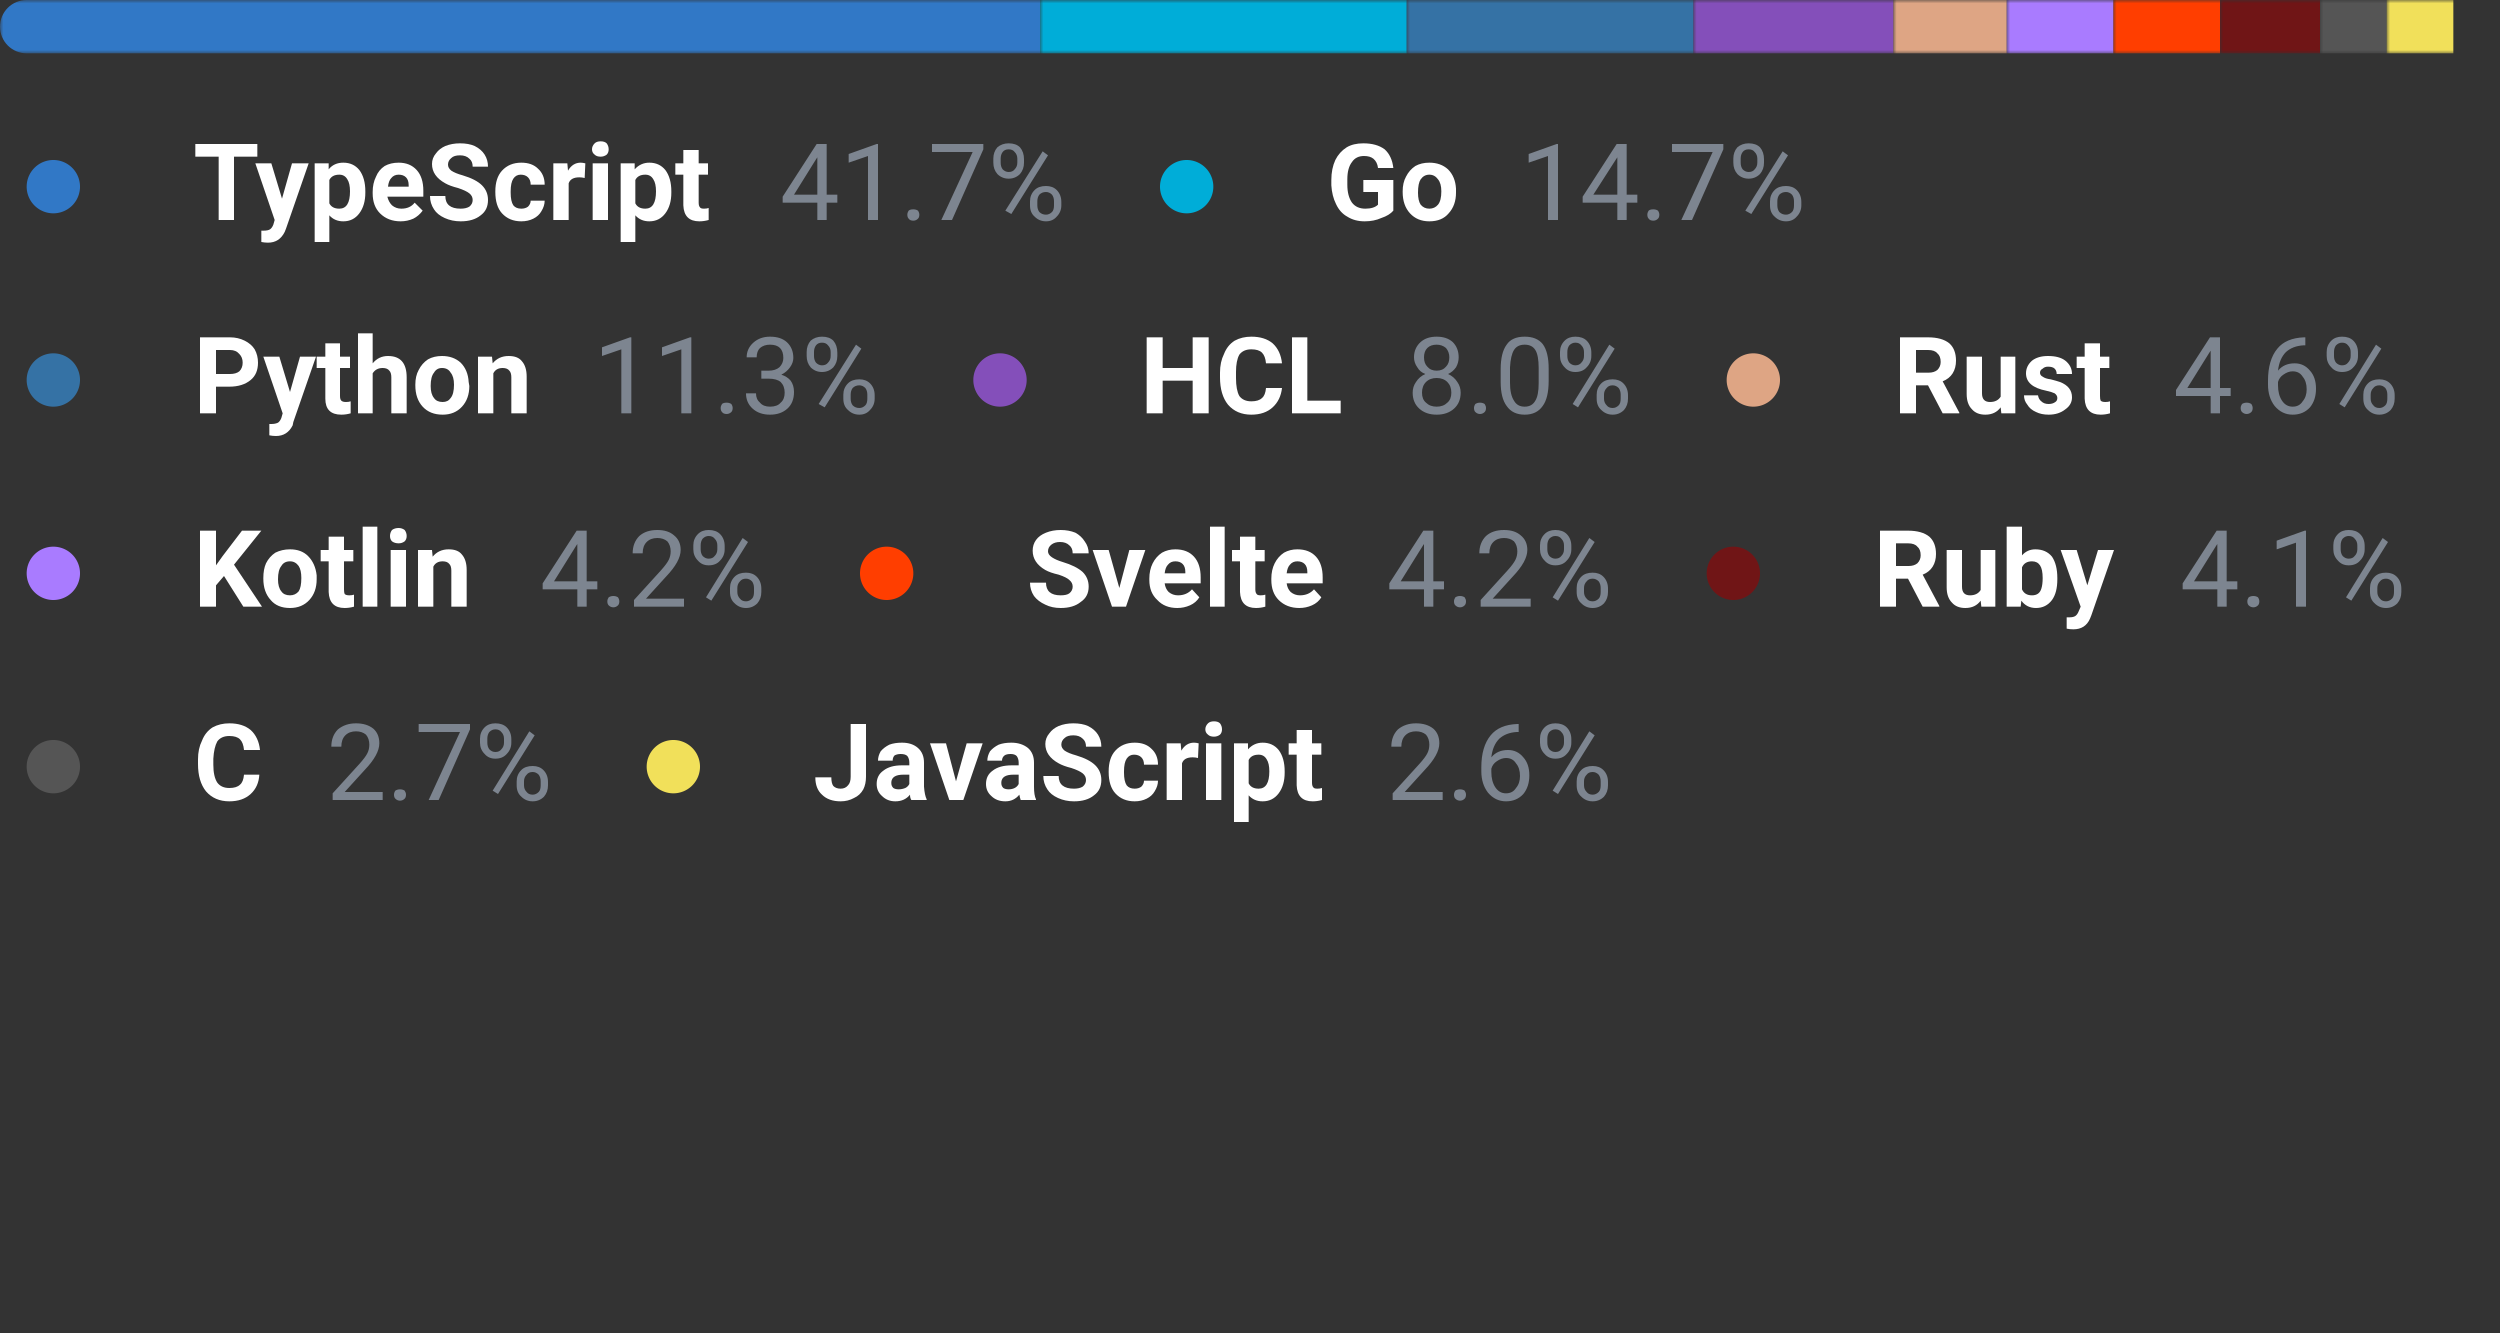 <svg width="375" height="200" viewBox="0 0 375 200" xmlns="http://www.w3.org/2000/svg"><rect x="0" y="0" width="375" height="200" fill="#333333" stroke="none"/><mask id="satori_om-id"><rect x="0" y="0" width="375" height="124" fill="#fff"/></mask><clipPath id="satori_cp-id-0"><path x="0" y="0" width="375" height="8" d="M4,0 h367 a4,4 0 0 1 4,4 v0 a4,4 0 0 1 -4,4 h-367 a4,4 0 0 1 -4,-4 v0 a4,4 0 0 1 4,-4"/></clipPath><mask id="satori_om-id-0"><rect x="0" y="0" width="375" height="8" fill="#fff"/></mask><mask id="satori_om-id-0-0"><rect x="0" y="0" width="156" height="8" fill="#fff" mask="url(#satori_om-id-0)"/></mask><rect x="0" y="0" width="156" height="8" fill="#3178c6" clip-path="url(#satori_cp-id-0)" mask="url(#satori_om-id-0)"/><mask id="satori_om-id-0-1"><rect x="156" y="0" width="55" height="8" fill="#fff" mask="url(#satori_om-id-0)"/></mask><rect x="156" y="0" width="55" height="8" fill="#00ADD8" clip-path="url(#satori_cp-id-0)" mask="url(#satori_om-id-0)"/><mask id="satori_om-id-0-2"><rect x="211" y="0" width="43" height="8" fill="#fff" mask="url(#satori_om-id-0)"/></mask><rect x="211" y="0" width="43" height="8" fill="#3572A5" clip-path="url(#satori_cp-id-0)" mask="url(#satori_om-id-0)"/><mask id="satori_om-id-0-3"><rect x="254" y="0" width="30" height="8" fill="#fff" mask="url(#satori_om-id-0)"/></mask><rect x="254" y="0" width="30" height="8" fill="#844FBA" clip-path="url(#satori_cp-id-0)" mask="url(#satori_om-id-0)"/><mask id="satori_om-id-0-4"><rect x="284" y="0" width="17" height="8" fill="#fff" mask="url(#satori_om-id-0)"/></mask><rect x="284" y="0" width="17" height="8" fill="#dea584" clip-path="url(#satori_cp-id-0)" mask="url(#satori_om-id-0)"/><mask id="satori_om-id-0-5"><rect x="301" y="0" width="16" height="8" fill="#fff" mask="url(#satori_om-id-0)"/></mask><rect x="301" y="0" width="16" height="8" fill="#A97BFF" clip-path="url(#satori_cp-id-0)" mask="url(#satori_om-id-0)"/><mask id="satori_om-id-0-6"><rect x="317" y="0" width="16" height="8" fill="#fff" mask="url(#satori_om-id-0)"/></mask><rect x="317" y="0" width="16" height="8" fill="#ff3e00" clip-path="url(#satori_cp-id-0)" mask="url(#satori_om-id-0)"/><mask id="satori_om-id-0-7"><rect x="333" y="0" width="15" height="8" fill="#fff" mask="url(#satori_om-id-0)"/></mask><rect x="333" y="0" width="15" height="8" fill="#701516" clip-path="url(#satori_cp-id-0)" mask="url(#satori_om-id-0)"/><mask id="satori_om-id-0-8"><rect x="348" y="0" width="10" height="8" fill="#fff" mask="url(#satori_om-id-0)"/></mask><rect x="348" y="0" width="10" height="8" fill="#555555" clip-path="url(#satori_cp-id-0)" mask="url(#satori_om-id-0)"/><mask id="satori_om-id-0-9"><rect x="358" y="0" width="10" height="8" fill="#fff" mask="url(#satori_om-id-0)"/></mask><rect x="358" y="0" width="10" height="8" fill="#f1e05a" clip-path="url(#satori_cp-id-0)" mask="url(#satori_om-id-0)"/><mask id="satori_om-id-1"><rect x="0" y="18" width="375" height="106" fill="#fff"/></mask><mask id="satori_om-id-1-0"><rect x="0" y="18" width="160" height="19" fill="#fff"/></mask><mask id="satori_om-id-1-0-0"><rect x="0" y="20" width="16" height="16" fill="#fff"/></mask><mask id="satori_om-id-1-0-0-0"><rect x="4" y="24" width="8" height="8" fill="#fff"/></mask><path x="4" y="24" width="8" height="8" fill="#3178c6" d="M8,24 h0 a4,4 0 0 1 4,4 v0 a4,4 0 0 1 -4,4 h0 a4,4 0 0 1 -4,-4 v0 a4,4 0 0 1 4,-4"/><mask id="satori_om-id-1-0-1"><rect x="29" y="18" width="79" height="19" fill="#fff"/></mask><g  ><path fill="#fff" d="M38.6 21.6L38.6 23.5L35.1 23.5L35.1 33L32.8 33L32.8 23.5L29.3 23.5L29.3 21.6L38.6 21.6ZM40.7 24.5L42.3 29.8L43.8 24.5L46.3 24.5L42.9 34.3L42.7 34.8Q41.9 36.4 40.2 36.4L40.2 36.4Q39.7 36.4 39.2 36.3L39.2 36.3L39.2 34.6L39.5 34.6Q40.2 34.6 40.5 34.4Q40.8 34.2 41.0 33.7L41.0 33.7L41.2 33.0L38.3 24.5L40.7 24.5ZM54.8 28.7L54.8 28.9Q54.8 30.8 53.9 32.0Q53.0 33.2 51.5 33.2L51.5 33.2Q50.2 33.2 49.4 32.3L49.4 32.3L49.4 36.3L47.2 36.3L47.2 24.5L49.3 24.5L49.3 25.4Q50.1 24.4 51.5 24.4L51.5 24.4Q53.0 24.4 53.9 25.5Q54.8 26.7 54.8 28.7L54.8 28.7ZM52.5 28.7L52.5 28.7Q52.5 27.5 52.1 26.9Q51.7 26.2 50.9 26.2L50.9 26.2Q49.8 26.2 49.4 27.0L49.4 27.0L49.4 30.5Q49.8 31.3 50.9 31.3L50.9 31.3Q52.5 31.3 52.5 28.7ZM60.1 33.2L60.1 33.2Q58.2 33.2 57.0 32.0Q55.9 30.9 55.9 29.0L55.9 29.0L55.9 28.8Q55.9 27.5 56.4 26.5Q56.8 25.5 57.7 24.9Q58.6 24.4 59.8 24.4L59.8 24.4Q61.5 24.4 62.5 25.5Q63.5 26.6 63.5 28.6L63.5 28.6L63.5 29.5L58.1 29.5Q58.3 30.3 58.8 30.8Q59.4 31.3 60.2 31.3L60.2 31.3Q61.5 31.3 62.2 30.4L62.2 30.4L63.4 31.6Q62.8 32.4 62.0 32.8Q61.1 33.2 60.1 33.2ZM59.8 26.2L59.8 26.2Q59.1 26.2 58.7 26.7Q58.3 27.1 58.2 28.0L58.2 28.0L61.3 28.0L61.3 27.8Q61.3 27.0 60.9 26.6Q60.5 26.2 59.8 26.2ZM70.9 30.0L70.9 30.0Q70.9 29.4 70.4 29.0Q69.9 28.6 68.7 28.2Q67.5 27.9 66.8 27.5L66.8 27.5Q64.8 26.4 64.8 24.6L64.8 24.6Q64.8 23.7 65.4 23.0Q65.9 22.3 66.8 21.9Q67.8 21.5 69.0 21.5L69.0 21.5Q70.3 21.5 71.2 21.9Q72.2 22.4 72.7 23.2Q73.2 24.0 73.2 25.0L73.2 25.0L70.9 25.0Q70.9 24.2 70.4 23.8Q69.9 23.3 69.0 23.3L69.0 23.3Q68.1 23.3 67.7 23.7Q67.2 24.1 67.2 24.7L67.2 24.7Q67.2 25.2 67.7 25.6Q68.3 26.0 69.4 26.3L69.4 26.3Q71.4 26.9 72.3 27.8Q73.2 28.7 73.2 30L73.2 30Q73.2 31.5 72.1 32.3Q71.0 33.2 69.1 33.2L69.1 33.2Q67.8 33.2 66.7 32.7Q65.6 32.2 65.1 31.4Q64.5 30.5 64.5 29.4L64.5 29.4L66.8 29.4Q66.8 31.3 69.1 31.3L69.1 31.3Q69.9 31.3 70.4 31.0Q70.9 30.6 70.9 30.0ZM78.2 31.3L78.2 31.3Q78.8 31.3 79.2 31.0Q79.6 30.6 79.6 30.1L79.6 30.1L81.7 30.1Q81.7 30.9 81.2 31.7Q80.8 32.4 80.0 32.8Q79.2 33.2 78.2 33.2L78.2 33.2Q76.4 33.2 75.3 32.0Q74.3 30.9 74.3 28.8L74.3 28.8L74.3 28.7Q74.3 26.7 75.3 25.6Q76.4 24.4 78.2 24.4L78.2 24.4Q79.8 24.4 80.7 25.3Q81.7 26.2 81.7 27.7L81.7 27.7L79.6 27.7Q79.6 27.0 79.2 26.6Q78.8 26.2 78.1 26.2L78.1 26.2Q77.4 26.2 77.0 26.8Q76.6 27.4 76.6 28.7L76.6 28.7L76.6 28.9Q76.6 30.2 77.0 30.8Q77.4 31.3 78.2 31.3ZM87.8 24.5L87.7 26.7Q87.3 26.6 86.9 26.6L86.9 26.6Q85.6 26.6 85.3 27.5L85.3 27.5L85.3 33L83.0 33L83.0 24.5L85.1 24.5L85.2 25.6Q85.9 24.4 87.1 24.4L87.1 24.4Q87.4 24.4 87.8 24.5L87.8 24.5ZM91.2 24.5L91.2 33L88.9 33L88.9 24.5L91.2 24.5ZM88.8 22.4L88.8 22.4Q88.8 21.9 89.2 21.5Q89.5 21.2 90.1 21.2L90.1 21.2Q90.7 21.2 91 21.5Q91.3 21.9 91.3 22.4L91.3 22.4Q91.3 22.9 91.0 23.2Q90.6 23.5 90.1 23.5Q89.5 23.5 89.2 23.2Q88.8 22.9 88.8 22.4ZM100.7 28.7L100.7 28.9Q100.7 30.8 99.8 32.0Q98.9 33.2 97.4 33.2L97.4 33.2Q96.1 33.2 95.3 32.3L95.3 32.3L95.3 36.3L93.1 36.3L93.1 24.5L95.2 24.5L95.2 25.4Q96.1 24.4 97.4 24.4L97.4 24.4Q98.9 24.4 99.8 25.5Q100.7 26.7 100.7 28.7L100.7 28.7ZM98.4 28.7L98.4 28.7Q98.4 27.5 98.0 26.9Q97.6 26.2 96.8 26.2L96.8 26.2Q95.7 26.2 95.3 27.0L95.3 27.0L95.3 30.5Q95.7 31.3 96.8 31.3L96.8 31.3Q98.4 31.3 98.4 28.7ZM102.5 22.5L104.8 22.5L104.8 24.5L106.2 24.5L106.2 26.2L104.8 26.2L104.8 30.4Q104.8 30.9 105.0 31.1Q105.1 31.3 105.6 31.3L105.6 31.3Q106.0 31.3 106.3 31.2L106.3 31.2L106.3 33.0Q105.6 33.2 104.9 33.2L104.9 33.2Q102.6 33.2 102.5 30.8L102.5 30.8L102.5 26.2L101.3 26.2L101.3 24.5L102.5 24.5L102.5 22.5Z "/></g><mask id="satori_om-id-1-0-2"><rect x="117" y="18" width="43" height="19" fill="#fff"/></mask><g  ><path fill="#7d8590" d="M124.0 21.6L124.0 29.2L125.6 29.2L125.6 30.4L124.0 30.4L124.0 33L122.6 33L122.6 30.4L117.4 30.4L117.4 29.5L122.5 21.6L124.0 21.6ZM122.4 23.9L119.1 29.2L122.6 29.2L122.6 23.6L122.4 23.9ZM131.7 21.6L131.7 33L130.2 33L130.2 23.4L127.3 24.4L127.3 23.1L131.5 21.6L131.7 21.6ZM136.1 32.2L136.1 32.2Q136.1 31.9 136.3 31.6Q136.5 31.4 137.0 31.4Q137.4 31.4 137.7 31.6Q137.9 31.9 137.9 32.2L137.9 32.2Q137.9 32.6 137.7 32.8Q137.4 33.1 137.0 33.1Q136.5 33.1 136.3 32.8Q136.1 32.6 136.1 32.2ZM147.5 21.6L147.5 22.4L142.8 33L141.2 33L145.9 22.8L139.8 22.8L139.8 21.6L147.5 21.6ZM149.0 24.4L149.0 23.8Q149.0 22.8 149.6 22.1Q150.3 21.5 151.3 21.5L151.3 21.5Q152.4 21.5 153.0 22.1Q153.6 22.8 153.6 23.9L153.6 23.9L153.6 24.4Q153.6 25.4 153.0 26.1Q152.3 26.8 151.3 26.8L151.3 26.8Q150.3 26.8 149.6 26.1Q149.0 25.4 149.0 24.4L149.0 24.4ZM150.1 23.8L150.1 24.4Q150.1 25.0 150.4 25.4Q150.8 25.8 151.3 25.8L151.3 25.8Q151.9 25.8 152.2 25.4Q152.6 25.0 152.6 24.4L152.6 24.4L152.6 23.8Q152.6 23.2 152.2 22.8Q151.9 22.4 151.3 22.4Q150.7 22.4 150.4 22.8Q150.1 23.2 150.1 23.8L150.1 23.8ZM154.5 30.8L154.5 30.2Q154.5 29.2 155.2 28.5Q155.8 27.9 156.9 27.9Q157.9 27.9 158.5 28.5Q159.2 29.2 159.2 30.3L159.2 30.3L159.2 30.8Q159.2 31.8 158.5 32.5Q157.9 33.2 156.9 33.2Q155.9 33.2 155.2 32.5Q154.5 31.9 154.5 30.8L154.5 30.8ZM155.6 30.2L155.6 30.8Q155.6 31.4 155.9 31.8Q156.3 32.2 156.9 32.2L156.9 32.2Q157.4 32.2 157.8 31.8Q158.1 31.5 158.1 30.8L158.1 30.8L158.1 30.2Q158.1 29.6 157.8 29.2Q157.4 28.8 156.9 28.8L156.9 28.8Q156.3 28.8 155.9 29.2Q155.6 29.6 155.6 30.2L155.6 30.2ZM157.2 23.3L151.7 32.1L150.8 31.6L156.4 22.7L157.2 23.3Z "/></g><mask id="satori_om-id-1-1"><rect x="170" y="18" width="101" height="19" fill="#fff"/></mask><mask id="satori_om-id-1-1-0"><rect x="170" y="20" width="16" height="16" fill="#fff"/></mask><mask id="satori_om-id-1-1-0-0"><rect x="174" y="24" width="8" height="8" fill="#fff"/></mask><path x="174" y="24" width="8" height="8" fill="#00ADD8" d="M178,24 h0 a4,4 0 0 1 4,4 v0 a4,4 0 0 1 -4,4 h0 a4,4 0 0 1 -4,-4 v0 a4,4 0 0 1 4,-4"/><mask id="satori_om-id-1-1-1"><rect x="199" y="18" width="20" height="19" fill="#fff"/></mask><g  ><path fill="#fff" d="M209.0 27.0L209.0 31.6Q208.4 32.3 207.2 32.7Q206.1 33.2 204.7 33.2L204.7 33.2Q203.2 33.2 202.1 32.5Q201.0 31.9 200.4 30.6Q199.8 29.4 199.7 27.8L199.7 27.8L199.7 27.0Q199.7 25.3 200.3 24.0Q200.9 22.8 202.0 22.1Q203.0 21.5 204.5 21.5L204.5 21.5Q206.5 21.5 207.7 22.4Q208.8 23.4 209.0 25.2L209.0 25.2L206.7 25.2Q206.6 24.3 206.0 23.8Q205.5 23.4 204.6 23.4L204.6 23.4Q203.4 23.4 202.8 24.3Q202.1 25.2 202.1 26.9L202.1 26.9L202.1 27.7Q202.1 29.4 202.8 30.4Q203.5 31.3 204.8 31.3L204.8 31.3Q206.1 31.3 206.7 30.7L206.7 30.7L206.7 28.8L204.5 28.8L204.5 27.0L209.0 27.0ZM210.4 28.8L210.4 28.7Q210.4 27.4 210.9 26.5Q211.4 25.5 212.3 24.9Q213.2 24.4 214.4 24.4L214.4 24.4Q216.1 24.4 217.2 25.4Q218.3 26.5 218.4 28.3L218.4 28.3L218.4 28.9Q218.4 30.8 217.3 32.0Q216.3 33.2 214.4 33.2Q212.6 33.2 211.5 32.0Q210.4 30.8 210.4 28.8L210.4 28.8ZM212.7 28.9L212.7 28.9Q212.7 30.1 213.1 30.7Q213.6 31.3 214.4 31.3L214.4 31.3Q215.2 31.3 215.7 30.7Q216.2 30.1 216.2 28.7L216.2 28.7Q216.2 27.5 215.7 26.9Q215.2 26.2 214.4 26.2L214.4 26.2Q213.6 26.2 213.1 26.9Q212.7 27.5 212.7 28.9Z "/></g><mask id="satori_om-id-1-1-2"><rect x="228" y="18" width="43" height="19" fill="#fff"/></mask><g  ><path fill="#7d8590" d="M233.7 21.6L233.7 33L232.2 33L232.2 23.4L229.3 24.4L229.3 23.1L233.5 21.6L233.7 21.6ZM244.0 21.6L244.0 29.2L245.6 29.2L245.6 30.4L244.0 30.4L244.0 33L242.6 33L242.6 30.4L237.4 30.4L237.4 29.5L242.5 21.6L244.0 21.6ZM242.4 23.9L239.0 29.2L242.6 29.2L242.6 23.6L242.4 23.9ZM247.1 32.2L247.1 32.2Q247.1 31.9 247.3 31.6Q247.5 31.4 248.0 31.4Q248.4 31.4 248.7 31.6Q248.9 31.9 248.9 32.2L248.9 32.2Q248.9 32.6 248.7 32.8Q248.4 33.1 248.0 33.1Q247.5 33.1 247.3 32.8Q247.1 32.6 247.1 32.2ZM258.5 21.6L258.5 22.4L253.8 33L252.2 33L256.9 22.8L250.8 22.8L250.8 21.6L258.5 21.6ZM260.0 24.4L260.0 23.8Q260.0 22.8 260.6 22.1Q261.3 21.5 262.3 21.5L262.3 21.5Q263.4 21.5 264.0 22.1Q264.6 22.8 264.6 23.9L264.6 23.9L264.6 24.4Q264.6 25.4 264.0 26.1Q263.3 26.8 262.3 26.8L262.3 26.8Q261.3 26.8 260.6 26.1Q260.0 25.4 260.0 24.4L260.0 24.4ZM261.1 23.8L261.1 24.4Q261.1 25.0 261.4 25.4Q261.8 25.8 262.3 25.8L262.3 25.8Q262.9 25.8 263.2 25.4Q263.6 25.0 263.6 24.4L263.6 24.4L263.6 23.8Q263.6 23.2 263.2 22.8Q262.9 22.4 262.3 22.4Q261.7 22.4 261.4 22.8Q261.1 23.2 261.1 23.8L261.1 23.8ZM265.5 30.8L265.5 30.2Q265.5 29.2 266.2 28.5Q266.8 27.9 267.9 27.9Q268.9 27.9 269.5 28.5Q270.2 29.2 270.2 30.3L270.2 30.3L270.2 30.8Q270.2 31.8 269.5 32.5Q268.9 33.2 267.9 33.2Q266.9 33.2 266.2 32.5Q265.5 31.9 265.5 30.8L265.5 30.8ZM266.6 30.2L266.6 30.8Q266.6 31.4 266.9 31.8Q267.3 32.2 267.9 32.2L267.9 32.2Q268.4 32.2 268.8 31.8Q269.1 31.5 269.1 30.8L269.1 30.8L269.1 30.2Q269.1 29.6 268.8 29.2Q268.4 28.8 267.9 28.8L267.9 28.8Q267.3 28.8 266.9 29.2Q266.6 29.6 266.6 30.2L266.6 30.2ZM268.2 23.3L262.7 32.1L261.8 31.6L267.4 22.7L268.2 23.3Z "/></g><mask id="satori_om-id-1-2"><rect x="0" y="47" width="132" height="19" fill="#fff"/></mask><mask id="satori_om-id-1-2-0"><rect x="0" y="49" width="16" height="16" fill="#fff"/></mask><mask id="satori_om-id-1-2-0-0"><rect x="4" y="53" width="8" height="8" fill="#fff"/></mask><path x="4" y="53" width="8" height="8" fill="#3572A5" d="M8,53 h0 a4,4 0 0 1 4,4 v0 a4,4 0 0 1 -4,4 h0 a4,4 0 0 1 -4,-4 v0 a4,4 0 0 1 4,-4"/><mask id="satori_om-id-1-2-1"><rect x="29" y="47" width="51" height="19" fill="#fff"/></mask><g  ><path fill="#fff" d="M34.4 58.0L32.4 58.0L32.4 62L30.0 62L30.0 50.6L34.5 50.6Q35.7 50.6 36.7 51.1Q37.7 51.6 38.2 52.4Q38.7 53.3 38.7 54.4L38.7 54.4Q38.7 56.1 37.6 57.0Q36.4 58.0 34.4 58.0L34.4 58.0ZM32.4 52.5L32.4 56.1L34.5 56.1Q35.4 56.1 35.9 55.7Q36.4 55.2 36.4 54.4L36.4 54.4Q36.4 53.6 35.9 53.1Q35.4 52.5 34.5 52.5L34.5 52.5L32.4 52.5ZM41.9 53.5L43.5 58.8L45.0 53.5L47.4 53.5L44.0 63.3L43.9 63.8Q43.1 65.4 41.4 65.4L41.4 65.4Q40.9 65.4 40.4 65.3L40.4 65.3L40.4 63.6L40.7 63.6Q41.3 63.6 41.7 63.4Q42.0 63.2 42.2 62.7L42.2 62.7L42.4 62.0L39.5 53.5L41.9 53.5ZM48.8 51.5L51.0 51.5L51.0 53.5L52.5 53.5L52.5 55.2L51.0 55.2L51.0 59.4Q51.0 59.9 51.2 60.1Q51.4 60.3 51.9 60.3L51.9 60.3Q52.3 60.3 52.6 60.2L52.6 60.2L52.6 62.0Q51.9 62.2 51.2 62.2L51.2 62.2Q48.8 62.2 48.8 59.8L48.8 59.8L48.8 55.2L47.5 55.2L47.5 53.5L48.8 53.5L48.8 51.5ZM55.9 50L55.9 54.5Q56.8 53.4 58.2 53.4L58.2 53.4Q61.0 53.4 61.0 56.6L61.0 56.6L61.0 62L58.7 62L58.7 56.6Q58.7 55.9 58.4 55.6Q58.1 55.2 57.4 55.2L57.4 55.2Q56.4 55.2 55.9 56.0L55.9 56.0L55.9 62L53.7 62L53.7 50L55.9 50ZM62.3 57.8L62.3 57.7Q62.3 56.4 62.8 55.5Q63.3 54.5 64.2 53.9Q65.1 53.4 66.3 53.4L66.3 53.4Q68.0 53.4 69.1 54.4Q70.2 55.5 70.3 57.3L70.3 57.3L70.4 57.9Q70.4 59.8 69.3 61.0Q68.2 62.2 66.4 62.2Q64.5 62.2 63.4 61.0Q62.3 59.8 62.3 57.8L62.3 57.8ZM64.6 57.9L64.6 57.9Q64.6 59.1 65.1 59.7Q65.5 60.3 66.4 60.3L66.4 60.3Q67.2 60.3 67.6 59.7Q68.1 59.1 68.1 57.7L68.1 57.7Q68.1 56.5 67.6 55.9Q67.2 55.2 66.3 55.2L66.3 55.2Q65.5 55.2 65.1 55.9Q64.6 56.5 64.6 57.9ZM71.7 53.5L73.8 53.5L73.9 54.5Q74.8 53.4 76.3 53.4L76.3 53.4Q77.7 53.4 78.3 54.2Q79.0 55.0 79.0 56.5L79.0 56.5L79.0 62L76.7 62L76.7 56.6Q76.7 55.9 76.4 55.6Q76.1 55.2 75.4 55.2L75.4 55.2Q74.4 55.2 74.0 56.0L74.0 56.0L74.0 62L71.7 62L71.7 53.5Z "/></g><mask id="satori_om-id-1-2-2"><rect x="89" y="47" width="43" height="19" fill="#fff"/></mask><g  ><path fill="#7d8590" d="M94.7 50.6L94.7 62L93.2 62L93.2 52.4L90.3 53.4L90.3 52.1L94.5 50.6L94.7 50.6ZM103.7 50.6L103.7 62L102.2 62L102.2 52.4L99.3 53.4L99.3 52.1L103.5 50.6L103.7 50.6ZM108.1 61.2L108.1 61.2Q108.1 60.9 108.3 60.6Q108.5 60.4 109.0 60.4Q109.4 60.4 109.7 60.6Q109.9 60.9 109.9 61.2L109.9 61.2Q109.9 61.6 109.7 61.8Q109.4 62.1 109.0 62.1Q108.5 62.1 108.3 61.8Q108.1 61.6 108.1 61.2ZM114.2 56.8L114.2 55.6L115.3 55.6Q116.3 55.6 116.9 55.1Q117.5 54.5 117.5 53.7L117.5 53.7Q117.5 51.7 115.5 51.7L115.5 51.7Q114.6 51.7 114.0 52.2Q113.5 52.7 113.5 53.6L113.5 53.6L112.0 53.6Q112.0 52.3 113.0 51.4Q114.0 50.5 115.5 50.5L115.5 50.5Q117.1 50.5 118.0 51.3Q119.0 52.2 119.0 53.7L119.0 53.7Q119.0 54.4 118.5 55.1Q118.0 55.8 117.2 56.2L117.2 56.2Q118.1 56.5 118.6 57.1Q119.1 57.8 119.1 58.8L119.1 58.8Q119.1 60.4 118.1 61.3Q117.1 62.2 115.5 62.2Q113.9 62.2 112.9 61.3Q111.9 60.4 111.9 59L111.9 59L113.4 59Q113.4 59.9 114.0 60.4Q114.5 61.0 115.5 61.0L115.5 61.0Q116.6 61.0 117.1 60.4Q117.7 59.9 117.7 58.9L117.7 58.9Q117.7 57.9 117.1 57.3Q116.5 56.8 115.3 56.8L115.3 56.8L114.2 56.8ZM121.0 53.4L121.0 52.8Q121.0 51.8 121.6 51.1Q122.3 50.5 123.3 50.5L123.3 50.5Q124.4 50.5 125.0 51.1Q125.6 51.8 125.6 52.9L125.6 52.9L125.6 53.4Q125.6 54.4 125.0 55.1Q124.3 55.8 123.3 55.8L123.3 55.8Q122.3 55.8 121.6 55.1Q121.0 54.4 121.0 53.4L121.0 53.4ZM122.1 52.8L122.1 53.4Q122.1 54.0 122.4 54.4Q122.8 54.8 123.3 54.8L123.3 54.8Q123.9 54.8 124.2 54.4Q124.6 54.0 124.6 53.4L124.6 53.4L124.6 52.8Q124.6 52.2 124.2 51.8Q123.9 51.4 123.3 51.4Q122.7 51.4 122.4 51.8Q122.1 52.2 122.1 52.8L122.1 52.8ZM126.5 59.8L126.5 59.2Q126.5 58.2 127.2 57.5Q127.8 56.9 128.9 56.9Q129.9 56.9 130.5 57.5Q131.2 58.2 131.2 59.3L131.2 59.3L131.2 59.8Q131.2 60.8 130.5 61.5Q129.9 62.2 128.9 62.2Q127.9 62.2 127.2 61.5Q126.5 60.9 126.5 59.8L126.5 59.8ZM127.6 59.2L127.6 59.8Q127.6 60.4 127.9 60.8Q128.3 61.2 128.9 61.2L128.9 61.2Q129.4 61.2 129.8 60.8Q130.1 60.5 130.1 59.8L130.1 59.8L130.1 59.2Q130.1 58.6 129.8 58.2Q129.4 57.8 128.9 57.8L128.9 57.8Q128.3 57.8 127.9 58.2Q127.6 58.6 127.6 59.2L127.6 59.2ZM129.2 52.3L123.7 61.1L122.8 60.6L128.4 51.7L129.2 52.3Z "/></g><mask id="satori_om-id-1-3"><rect x="142" y="47" width="103" height="19" fill="#fff"/></mask><mask id="satori_om-id-1-3-0"><rect x="142" y="49" width="16" height="16" fill="#fff"/></mask><mask id="satori_om-id-1-3-0-0"><rect x="146" y="53" width="8" height="8" fill="#fff"/></mask><path x="146" y="53" width="8" height="8" fill="#844FBA" d="M150,53 h0 a4,4 0 0 1 4,4 v0 a4,4 0 0 1 -4,4 h0 a4,4 0 0 1 -4,-4 v0 a4,4 0 0 1 4,-4"/><mask id="satori_om-id-1-3-1"><rect x="171" y="47" width="31" height="19" fill="#fff"/></mask><g  ><path fill="#fff" d="M181.3 50.6L181.3 62L178.9 62L178.9 57.1L174.4 57.1L174.4 62L172.0 62L172.0 50.6L174.4 50.6L174.4 55.2L178.9 55.2L178.9 50.6L181.3 50.6ZM189.9 58.2L192.3 58.2Q192.1 60.0 190.9 61.1Q189.7 62.2 187.7 62.2L187.7 62.2Q185.5 62.2 184.2 60.7Q183.0 59.2 183.0 56.6L183.0 56.6L183.0 55.9Q183.0 54.3 183.6 53.1Q184.1 51.8 185.2 51.1Q186.3 50.5 187.7 50.5L187.7 50.5Q189.7 50.5 190.9 51.5Q192.1 52.6 192.3 54.5L192.3 54.5L189.9 54.5Q189.8 53.4 189.3 52.9Q188.8 52.4 187.7 52.4L187.7 52.4Q186.5 52.4 185.9 53.2Q185.4 54.1 185.4 55.8L185.4 55.8L185.4 56.7Q185.4 58.5 185.9 59.4Q186.5 60.2 187.7 60.2L187.7 60.2Q188.8 60.2 189.3 59.7Q189.8 59.3 189.9 58.2L189.9 58.2ZM196.1 50.6L196.1 60.1L201.1 60.1L201.1 62L193.8 62L193.8 50.6L196.1 50.6Z "/></g><mask id="satori_om-id-1-3-2"><rect x="211" y="47" width="34" height="19" fill="#fff"/></mask><g  ><path fill="#7d8590" d="M218.8 53.6L218.8 53.6Q218.8 54.4 218.4 55.1Q217.9 55.8 217.2 56.1L217.2 56.1Q218.1 56.5 218.6 57.3Q219.1 58 219.1 58.9L219.1 58.9Q219.1 60.4 218.1 61.3Q217.1 62.2 215.5 62.2L215.5 62.2Q213.9 62.2 212.9 61.3Q211.9 60.4 211.9 58.9L211.9 58.9Q211.9 58.0 212.4 57.3Q212.9 56.5 213.8 56.1L213.8 56.1Q213.0 55.8 212.6 55.1Q212.1 54.4 212.1 53.6L212.1 53.6Q212.1 52.2 213.1 51.3Q214.0 50.5 215.5 50.5L215.5 50.5Q217.0 50.5 217.9 51.3Q218.8 52.2 218.8 53.6ZM217.7 58.9L217.7 58.9Q217.7 57.9 217.1 57.3Q216.5 56.7 215.5 56.7Q214.5 56.7 213.9 57.3Q213.3 57.9 213.3 58.9Q213.3 59.9 213.9 60.4Q214.5 61.0 215.5 61.0L215.5 61.0Q216.5 61.0 217.1 60.4Q217.7 59.9 217.7 58.9ZM215.5 51.7L215.5 51.7Q214.6 51.7 214.1 52.2Q213.6 52.7 213.6 53.6L213.6 53.6Q213.6 54.5 214.1 55.0Q214.6 55.6 215.5 55.6Q216.4 55.6 216.9 55.0Q217.4 54.5 217.4 53.6Q217.4 52.8 216.9 52.2Q216.3 51.7 215.5 51.7ZM221.1 61.2L221.1 61.2Q221.1 60.9 221.3 60.6Q221.6 60.4 222 60.4Q222.4 60.4 222.7 60.6Q222.9 60.9 222.9 61.2L222.9 61.2Q222.9 61.6 222.7 61.8Q222.4 62.1 222 62.1Q221.6 62.1 221.3 61.8Q221.1 61.6 221.1 61.2ZM232.3 55.3L232.3 57.1Q232.3 59.7 231.4 60.9Q230.5 62.2 228.7 62.2L228.7 62.2Q226.9 62.2 226 60.9Q225.1 59.7 225.1 57.3L225.1 57.3L225.1 55.4Q225.1 52.9 226.0 51.7Q226.8 50.5 228.7 50.5L228.7 50.5Q230.5 50.5 231.4 51.6Q232.3 52.8 232.3 55.3L232.3 55.3ZM230.8 57.5L230.8 55.2Q230.8 53.3 230.3 52.5Q229.8 51.7 228.7 51.7L228.7 51.7Q227.6 51.7 227.1 52.5Q226.6 53.3 226.5 55.1L226.5 55.1L226.5 57.4Q226.5 59.2 227.1 60.1Q227.6 61.0 228.7 61.0L228.7 61.0Q229.8 61.0 230.3 60.1Q230.8 59.3 230.8 57.5L230.8 57.5ZM234 53.4L234 52.8Q234 51.8 234.7 51.1Q235.3 50.5 236.3 50.5L236.3 50.5Q237.4 50.5 238.0 51.1Q238.7 51.8 238.7 52.9L238.7 52.9L238.7 53.4Q238.7 54.4 238.0 55.1Q237.4 55.8 236.3 55.8L236.3 55.8Q235.3 55.8 234.7 55.1Q234 54.4 234 53.4L234 53.4ZM235.1 52.8L235.1 53.4Q235.1 54.0 235.4 54.4Q235.8 54.8 236.3 54.8L236.3 54.8Q236.9 54.8 237.2 54.4Q237.6 54.0 237.6 53.4L237.6 53.4L237.6 52.8Q237.6 52.2 237.2 51.8Q236.9 51.4 236.3 51.4Q235.8 51.4 235.4 51.8Q235.1 52.2 235.1 52.8L235.1 52.8ZM239.5 59.8L239.5 59.2Q239.5 58.2 240.2 57.5Q240.8 56.9 241.9 56.9Q242.9 56.9 243.5 57.5Q244.2 58.2 244.2 59.3L244.2 59.3L244.2 59.8Q244.2 60.8 243.6 61.5Q242.9 62.2 241.9 62.2Q240.9 62.2 240.2 61.5Q239.5 60.9 239.5 59.8L239.5 59.8ZM240.6 59.2L240.6 59.8Q240.6 60.4 241.0 60.8Q241.3 61.2 241.9 61.2L241.9 61.2Q242.4 61.2 242.8 60.8Q243.1 60.5 243.1 59.8L243.1 59.8L243.1 59.2Q243.1 58.6 242.8 58.2Q242.4 57.8 241.9 57.8L241.9 57.8Q241.3 57.8 241.0 58.2Q240.6 58.6 240.6 59.2L240.6 59.2ZM242.2 52.3L236.7 61.1L235.9 60.6L241.4 51.7L242.2 52.3Z "/></g><mask id="satori_om-id-1-4"><rect x="255" y="47" width="105" height="19" fill="#fff"/></mask><mask id="satori_om-id-1-4-0"><rect x="255" y="49" width="16" height="16" fill="#fff"/></mask><mask id="satori_om-id-1-4-0-0"><rect x="259" y="53" width="8" height="8" fill="#fff"/></mask><path x="259" y="53" width="8" height="8" fill="#dea584" d="M263,53 h0 a4,4 0 0 1 4,4 v0 a4,4 0 0 1 -4,4 h0 a4,4 0 0 1 -4,-4 v0 a4,4 0 0 1 4,-4"/><mask id="satori_om-id-1-4-1"><rect x="284" y="47" width="33" height="19" fill="#fff"/></mask><g  ><path fill="#fff" d="M291.4 62L289.2 57.8L287.4 57.8L287.4 62L285.0 62L285.0 50.6L289.2 50.6Q291.3 50.6 292.4 51.5Q293.4 52.4 293.4 54.1L293.4 54.1Q293.4 55.2 292.9 56.0Q292.4 56.8 291.4 57.2L291.4 57.2L293.9 61.9L293.9 62L291.4 62ZM287.4 52.5L287.4 55.9L289.3 55.9Q290.1 55.9 290.6 55.5Q291.1 55.0 291.1 54.3L291.1 54.3Q291.1 53.4 290.6 53.0Q290.2 52.5 289.2 52.5L289.2 52.5L287.4 52.5ZM300.2 62L300.1 61.1Q299.3 62.2 297.8 62.2L297.8 62.2Q296.5 62.2 295.8 61.4Q295.0 60.6 295.0 59.1L295.0 59.1L295.0 53.5L297.3 53.5L297.3 59.0Q297.3 60.3 298.5 60.3L298.5 60.3Q299.6 60.3 300.1 59.5L300.1 59.5L300.1 53.5L302.3 53.5L302.3 62L300.2 62ZM308.6 59.7L308.6 59.7Q308.6 59.3 308.2 59.0Q307.8 58.8 306.9 58.6L306.9 58.6Q303.9 58.0 303.9 56.0L303.9 56.0Q303.9 54.9 304.8 54.1Q305.7 53.4 307.2 53.4L307.2 53.4Q308.9 53.4 309.8 54.1Q310.8 54.9 310.8 56.1L310.8 56.1L308.5 56.1Q308.5 55.6 308.2 55.3Q307.9 55 307.2 55L307.2 55Q306.7 55 306.4 55.3Q306.0 55.5 306.0 55.9L306.0 55.9Q306.0 56.3 306.4 56.5Q306.8 56.8 307.6 56.9Q308.4 57.1 309.0 57.3L309.0 57.3Q310.8 58.0 310.8 59.6L310.8 59.6Q310.8 60.7 309.8 61.4Q308.8 62.2 307.3 62.2L307.3 62.2Q306.2 62.2 305.4 61.8Q304.5 61.4 304.1 60.7Q303.6 60.1 303.6 59.3L303.6 59.3L305.7 59.3Q305.8 59.9 306.2 60.2Q306.6 60.6 307.3 60.6L307.3 60.6Q307.9 60.6 308.3 60.3Q308.6 60.1 308.6 59.7ZM312.7 51.5L315.0 51.5L315.0 53.5L316.4 53.5L316.4 55.2L315.0 55.2L315.0 59.4Q315.0 59.9 315.1 60.1Q315.3 60.3 315.8 60.3L315.8 60.3Q316.2 60.3 316.5 60.2L316.5 60.2L316.5 62.0Q315.8 62.2 315.1 62.2L315.1 62.2Q312.8 62.2 312.7 59.8L312.7 59.8L312.7 55.2L311.5 55.2L311.5 53.5L312.7 53.5L312.7 51.5Z "/></g><mask id="satori_om-id-1-4-2"><rect x="326" y="47" width="34" height="19" fill="#fff"/></mask><g  ><path fill="#7d8590" d="M333.0 50.6L333.0 58.2L334.6 58.2L334.6 59.4L333.0 59.4L333.0 62L331.6 62L331.6 59.4L326.4 59.4L326.4 58.5L331.5 50.6L333.0 50.6ZM331.4 52.9L328.1 58.2L331.6 58.2L331.6 52.6L331.4 52.9ZM336.1 61.2L336.1 61.2Q336.1 60.9 336.3 60.6Q336.6 60.4 337 60.4Q337.4 60.4 337.7 60.6Q337.9 60.9 337.9 61.2L337.9 61.2Q337.9 61.6 337.7 61.8Q337.4 62.1 337 62.1Q336.6 62.1 336.3 61.8Q336.1 61.6 336.1 61.2ZM345.6 50.6L345.8 50.6L345.8 51.8L345.5 51.8Q343.9 51.9 342.9 52.8Q341.9 53.8 341.7 55.6L341.7 55.6Q342.6 54.5 344.2 54.5L344.2 54.5Q345.6 54.5 346.5 55.6Q347.4 56.6 347.4 58.3L347.4 58.3Q347.4 60.0 346.5 61.1Q345.5 62.2 343.9 62.2L343.9 62.2Q342.3 62.2 341.2 60.9Q340.2 59.6 340.2 57.7L340.2 57.7L340.2 57.1Q340.2 54.0 341.6 52.3Q342.9 50.7 345.6 50.6L345.6 50.6ZM343.9 55.7L343.9 55.7Q343.2 55.7 342.5 56.2Q341.9 56.6 341.7 57.3L341.7 57.3L341.7 57.8Q341.7 59.2 342.3 60.1Q342.9 61.0 343.9 61.0L343.9 61.0Q344.9 61.0 345.4 60.2Q346.0 59.5 346.0 58.4L346.0 58.4Q346.0 57.2 345.4 56.5Q344.9 55.7 343.9 55.7ZM349 53.4L349 52.8Q349 51.8 349.7 51.1Q350.3 50.5 351.3 50.5L351.3 50.5Q352.4 50.5 353.0 51.1Q353.7 51.8 353.7 52.9L353.7 52.9L353.7 53.4Q353.7 54.4 353.0 55.1Q352.4 55.8 351.3 55.8L351.3 55.8Q350.3 55.8 349.7 55.1Q349 54.4 349 53.4L349 53.4ZM350.1 52.8L350.1 53.4Q350.1 54.0 350.4 54.4Q350.8 54.8 351.3 54.8L351.3 54.8Q351.9 54.8 352.2 54.4Q352.6 54.0 352.6 53.4L352.6 53.4L352.6 52.8Q352.6 52.2 352.2 51.8Q351.9 51.4 351.3 51.4Q350.8 51.4 350.4 51.8Q350.1 52.2 350.1 52.8L350.1 52.8ZM354.5 59.8L354.5 59.2Q354.5 58.2 355.2 57.5Q355.8 56.9 356.9 56.9Q357.9 56.9 358.5 57.5Q359.2 58.2 359.2 59.3L359.2 59.3L359.2 59.8Q359.2 60.8 358.6 61.5Q357.9 62.2 356.9 62.2Q355.9 62.2 355.2 61.5Q354.5 60.9 354.5 59.8L354.5 59.8ZM355.6 59.2L355.6 59.8Q355.6 60.4 356.0 60.8Q356.3 61.2 356.9 61.2L356.9 61.2Q357.4 61.2 357.8 60.8Q358.1 60.5 358.1 59.8L358.1 59.8L358.1 59.2Q358.1 58.6 357.8 58.2Q357.4 57.8 356.9 57.8L356.9 57.8Q356.3 57.8 356.0 58.2Q355.6 58.6 355.6 59.2L355.6 59.2ZM357.2 52.3L351.7 61.1L350.9 60.6L356.4 51.7L357.2 52.3Z "/></g><mask id="satori_om-id-1-5"><rect x="0" y="76" width="115" height="19" fill="#fff"/></mask><mask id="satori_om-id-1-5-0"><rect x="0" y="78" width="16" height="16" fill="#fff"/></mask><mask id="satori_om-id-1-5-0-0"><rect x="4" y="82" width="8" height="8" fill="#fff"/></mask><path x="4" y="82" width="8" height="8" fill="#A97BFF" d="M8,82 h0 a4,4 0 0 1 4,4 v0 a4,4 0 0 1 -4,4 h0 a4,4 0 0 1 -4,-4 v0 a4,4 0 0 1 4,-4"/><mask id="satori_om-id-1-5-1"><rect x="29" y="76" width="43" height="19" fill="#fff"/></mask><g  ><path fill="#fff" d="M36.5 91L33.6 86.4L32.4 87.8L32.4 91L30.0 91L30.0 79.6L32.4 79.6L32.4 84.8L33.4 83.4L36.3 79.6L39.2 79.6L35.1 84.7L39.3 91L36.5 91ZM39.5 86.8L39.5 86.7Q39.5 85.4 39.9 84.5Q40.4 83.5 41.3 82.9Q42.3 82.4 43.5 82.4L43.5 82.4Q45.2 82.4 46.2 83.4Q47.3 84.5 47.5 86.3L47.5 86.3L47.5 86.9Q47.5 88.8 46.4 90.0Q45.3 91.2 43.5 91.2Q41.6 91.2 40.6 90.0Q39.5 88.8 39.5 86.8L39.5 86.8ZM41.7 86.9L41.7 86.9Q41.7 88.1 42.2 88.7Q42.6 89.3 43.5 89.3L43.5 89.3Q44.3 89.3 44.8 88.7Q45.2 88.1 45.2 86.7L45.2 86.7Q45.2 85.5 44.8 84.9Q44.3 84.2 43.5 84.2L43.5 84.2Q42.6 84.2 42.2 84.9Q41.7 85.5 41.7 86.9ZM49.3 80.5L51.6 80.5L51.6 82.5L53.0 82.5L53.0 84.2L51.6 84.2L51.6 88.4Q51.6 88.9 51.7 89.1Q51.9 89.3 52.4 89.3L52.4 89.3Q52.8 89.3 53.1 89.2L53.1 89.2L53.1 91.0Q52.4 91.2 51.7 91.2L51.7 91.2Q49.4 91.2 49.3 88.8L49.3 88.8L49.3 84.2L48.1 84.2L48.1 82.5L49.3 82.5L49.3 80.5ZM56.6 79L56.6 91L54.4 91L54.4 79L56.6 79ZM60.9 82.5L60.9 91L58.6 91L58.6 82.5L60.9 82.5ZM58.5 80.4L58.5 80.4Q58.5 79.9 58.8 79.5Q59.2 79.2 59.8 79.2L59.8 79.2Q60.3 79.2 60.7 79.5Q61.0 79.9 61.0 80.4L61.0 80.4Q61.0 80.9 60.7 81.2Q60.3 81.5 59.8 81.5Q59.2 81.5 58.8 81.2Q58.5 80.9 58.5 80.4ZM62.7 82.5L64.8 82.5L64.9 83.5Q65.8 82.4 67.3 82.4L67.3 82.4Q68.7 82.4 69.3 83.2Q70.0 84.0 70 85.5L70 85.5L70 91L67.7 91L67.7 85.6Q67.7 84.9 67.4 84.6Q67.1 84.2 66.4 84.2L66.4 84.2Q65.4 84.2 65.0 85.0L65.0 85.0L65.0 91L62.7 91L62.7 82.5Z "/></g><mask id="satori_om-id-1-5-2"><rect x="81" y="76" width="34" height="19" fill="#fff"/></mask><g  ><path fill="#7d8590" d="M88.0 79.6L88.0 87.2L89.6 87.2L89.6 88.4L88.0 88.4L88.0 91L86.6 91L86.6 88.4L81.4 88.4L81.4 87.5L86.5 79.6L88.0 79.6ZM86.4 81.9L83.1 87.2L86.6 87.2L86.6 81.6L86.4 81.9ZM91.1 90.2L91.1 90.2Q91.1 89.9 91.3 89.6Q91.6 89.4 92 89.4Q92.4 89.4 92.7 89.6Q92.9 89.9 92.9 90.2L92.9 90.2Q92.9 90.6 92.7 90.8Q92.4 91.1 92 91.1Q91.6 91.1 91.3 90.8Q91.1 90.6 91.1 90.2ZM102.6 89.8L102.6 91L95.1 91L95.1 90.0L99.1 85.6Q100.0 84.6 100.3 84.0Q100.6 83.4 100.6 82.7L100.6 82.7Q100.6 81.8 100.1 81.2Q99.5 80.7 98.6 80.7L98.6 80.7Q97.6 80.7 97.0 81.3Q96.4 81.9 96.4 83.0L96.4 83.0L94.9 83.0Q94.9 81.4 95.9 80.4Q96.9 79.5 98.6 79.5L98.6 79.5Q100.2 79.5 101.1 80.3Q102.1 81.1 102.1 82.5L102.1 82.5Q102.1 84.2 99.9 86.5L99.9 86.5L96.9 89.8L102.6 89.8ZM104 82.4L104 81.8Q104 80.8 104.7 80.1Q105.3 79.5 106.3 79.5L106.3 79.5Q107.4 79.5 108.0 80.1Q108.7 80.8 108.7 81.9L108.7 81.9L108.7 82.4Q108.7 83.4 108.0 84.1Q107.4 84.8 106.3 84.8L106.3 84.8Q105.3 84.8 104.7 84.1Q104 83.4 104 82.4L104 82.4ZM105.1 81.8L105.1 82.4Q105.1 83.0 105.4 83.4Q105.8 83.8 106.3 83.8L106.3 83.8Q106.9 83.8 107.2 83.4Q107.6 83.0 107.6 82.4L107.6 82.4L107.6 81.8Q107.6 81.2 107.2 80.8Q106.9 80.4 106.3 80.4Q105.8 80.4 105.4 80.8Q105.1 81.2 105.1 81.8L105.1 81.8ZM109.5 88.8L109.5 88.2Q109.5 87.2 110.2 86.5Q110.8 85.9 111.9 85.9Q112.9 85.9 113.5 86.5Q114.2 87.2 114.2 88.3L114.2 88.3L114.2 88.8Q114.2 89.8 113.6 90.5Q112.9 91.2 111.9 91.2Q110.9 91.2 110.2 90.5Q109.5 89.9 109.5 88.8L109.5 88.8ZM110.6 88.2L110.6 88.8Q110.6 89.4 111.0 89.8Q111.3 90.2 111.9 90.2L111.9 90.2Q112.4 90.2 112.8 89.8Q113.1 89.5 113.1 88.8L113.1 88.8L113.1 88.2Q113.1 87.6 112.8 87.2Q112.4 86.8 111.9 86.8L111.9 86.8Q111.3 86.8 111.0 87.2Q110.6 87.6 110.6 88.2L110.6 88.2ZM112.2 81.3L106.7 90.1L105.9 89.6L111.4 80.7L112.2 81.3Z "/></g><mask id="satori_om-id-1-6"><rect x="125" y="76" width="117" height="19" fill="#fff"/></mask><mask id="satori_om-id-1-6-0"><rect x="125" y="78" width="16" height="16" fill="#fff"/></mask><mask id="satori_om-id-1-6-0-0"><rect x="129" y="82" width="8" height="8" fill="#fff"/></mask><path x="129" y="82" width="8" height="8" fill="#ff3e00" d="M133,82 h0 a4,4 0 0 1 4,4 v0 a4,4 0 0 1 -4,4 h0 a4,4 0 0 1 -4,-4 v0 a4,4 0 0 1 4,-4"/><mask id="satori_om-id-1-6-1"><rect x="154" y="76" width="45" height="19" fill="#fff"/></mask><g  ><path fill="#fff" d="M160.9 88.0L160.9 88.0Q160.9 87.4 160.4 87.0Q160.0 86.6 158.8 86.2Q157.5 85.9 156.8 85.5L156.8 85.5Q154.9 84.4 154.9 82.6L154.9 82.6Q154.9 81.7 155.4 81.0Q155.9 80.3 156.9 79.9Q157.9 79.5 159.1 79.5L159.1 79.5Q160.3 79.5 161.3 79.9Q162.2 80.4 162.7 81.2Q163.3 82.0 163.3 83.0L163.3 83.0L160.9 83.0Q160.9 82.2 160.4 81.8Q159.9 81.3 159.0 81.3L159.0 81.3Q158.2 81.3 157.7 81.7Q157.2 82.1 157.2 82.7L157.2 82.7Q157.2 83.2 157.8 83.6Q158.4 84.0 159.4 84.3L159.4 84.3Q161.4 84.9 162.4 85.8Q163.3 86.7 163.3 88L163.3 88Q163.3 89.5 162.1 90.3Q161.0 91.2 159.1 91.2L159.1 91.2Q157.8 91.2 156.8 90.7Q155.7 90.2 155.1 89.4Q154.5 88.5 154.5 87.4L154.5 87.4L156.9 87.4Q156.9 89.3 159.1 89.3L159.1 89.3Q160.0 89.3 160.4 89.0Q160.9 88.6 160.9 88.0ZM166.3 82.5L167.9 88.2L169.4 82.5L171.8 82.5L168.9 91L166.8 91L163.9 82.5L166.3 82.5ZM176.6 91.2L176.6 91.2Q174.7 91.2 173.6 90.0Q172.4 88.9 172.4 87.0L172.4 87.0L172.4 86.8Q172.4 85.5 172.9 84.5Q173.4 83.5 174.3 82.9Q175.2 82.4 176.3 82.4L176.3 82.4Q178.1 82.4 179.1 83.5Q180.1 84.6 180.1 86.6L180.1 86.6L180.1 87.5L174.7 87.5Q174.8 88.3 175.3 88.8Q175.9 89.3 176.7 89.3L176.7 89.3Q178.0 89.3 178.8 88.4L178.8 88.4L179.9 89.6Q179.4 90.4 178.5 90.8Q177.6 91.2 176.6 91.2ZM176.3 84.2L176.3 84.2Q175.6 84.2 175.2 84.7Q174.8 85.1 174.7 86.0L174.7 86.0L177.8 86.0L177.8 85.8Q177.8 85.0 177.4 84.6Q177.0 84.2 176.3 84.2ZM183.7 79L183.7 91L181.5 91L181.5 79L183.7 79ZM186.0 80.5L188.3 80.5L188.3 82.5L189.7 82.5L189.7 84.2L188.3 84.2L188.3 88.4Q188.3 88.9 188.5 89.1Q188.6 89.3 189.1 89.3L189.1 89.3Q189.5 89.3 189.8 89.2L189.8 89.2L189.8 91.0Q189.1 91.2 188.4 91.2L188.4 91.2Q186.1 91.2 186.0 88.8L186.0 88.8L186.0 84.2L184.8 84.2L184.8 82.5L186.0 82.5L186.0 80.5ZM194.9 91.2L194.9 91.2Q193.0 91.2 191.8 90.0Q190.7 88.9 190.7 87.0L190.7 87.0L190.7 86.8Q190.7 85.5 191.2 84.5Q191.7 83.5 192.6 82.9Q193.5 82.4 194.6 82.4L194.6 82.4Q196.4 82.4 197.4 83.5Q198.4 84.6 198.4 86.6L198.4 86.6L198.4 87.5L193.0 87.5Q193.1 88.3 193.6 88.8Q194.2 89.3 195.0 89.3L195.0 89.3Q196.3 89.3 197.1 88.4L197.1 88.4L198.2 89.6Q197.7 90.4 196.8 90.8Q195.9 91.2 194.9 91.2ZM194.6 84.2L194.6 84.2Q193.9 84.2 193.5 84.7Q193.1 85.1 193.0 86.0L193.0 86.0L196.1 86.0L196.1 85.8Q196.1 85.0 195.7 84.6Q195.3 84.2 194.6 84.2Z "/></g><mask id="satori_om-id-1-6-2"><rect x="208" y="76" width="34" height="19" fill="#fff"/></mask><g  ><path fill="#7d8590" d="M215.0 79.6L215.0 87.2L216.6 87.2L216.6 88.4L215.0 88.4L215.0 91L213.6 91L213.6 88.4L208.4 88.4L208.4 87.5L213.5 79.6L215.0 79.6ZM213.4 81.9L210.1 87.2L213.6 87.2L213.6 81.6L213.4 81.9ZM218.1 90.2L218.1 90.2Q218.1 89.9 218.3 89.6Q218.6 89.4 219 89.4Q219.4 89.4 219.7 89.6Q219.9 89.9 219.9 90.2L219.9 90.2Q219.9 90.6 219.7 90.8Q219.4 91.1 219 91.1Q218.6 91.1 218.3 90.8Q218.1 90.6 218.1 90.2ZM229.6 89.8L229.6 91L222.1 91L222.1 90.0L226.1 85.6Q227.0 84.6 227.3 84.0Q227.6 83.4 227.6 82.7L227.6 82.7Q227.6 81.8 227.1 81.2Q226.5 80.7 225.6 80.7L225.6 80.7Q224.6 80.7 224.0 81.3Q223.4 81.9 223.4 83.0L223.4 83.0L221.9 83.0Q221.9 81.4 222.9 80.4Q223.9 79.5 225.6 79.5L225.6 79.5Q227.2 79.5 228.1 80.3Q229.1 81.1 229.1 82.5L229.1 82.5Q229.1 84.2 226.9 86.5L226.9 86.5L223.9 89.8L229.6 89.8ZM231 82.4L231 81.8Q231 80.8 231.7 80.1Q232.3 79.5 233.3 79.5L233.3 79.5Q234.4 79.5 235.0 80.1Q235.7 80.8 235.7 81.9L235.7 81.9L235.7 82.4Q235.7 83.4 235.0 84.1Q234.4 84.8 233.3 84.8L233.3 84.8Q232.3 84.8 231.7 84.1Q231 83.4 231 82.4L231 82.4ZM232.1 81.8L232.1 82.4Q232.1 83.0 232.4 83.4Q232.8 83.8 233.3 83.8L233.3 83.8Q233.9 83.8 234.2 83.4Q234.6 83.0 234.6 82.4L234.6 82.4L234.6 81.8Q234.6 81.2 234.2 80.8Q233.9 80.4 233.3 80.4Q232.8 80.4 232.4 80.8Q232.1 81.2 232.1 81.8L232.1 81.8ZM236.5 88.8L236.5 88.2Q236.5 87.2 237.2 86.5Q237.8 85.9 238.9 85.9Q239.9 85.9 240.5 86.5Q241.2 87.2 241.2 88.3L241.2 88.3L241.2 88.8Q241.2 89.8 240.6 90.5Q239.9 91.2 238.9 91.2Q237.9 91.2 237.2 90.5Q236.5 89.9 236.5 88.8L236.5 88.8ZM237.6 88.2L237.6 88.8Q237.6 89.4 238.0 89.8Q238.3 90.2 238.9 90.2L238.9 90.2Q239.4 90.2 239.8 89.8Q240.1 89.5 240.1 88.8L240.1 88.8L240.1 88.2Q240.1 87.6 239.8 87.2Q239.4 86.8 238.9 86.8L238.9 86.8Q238.3 86.8 238.0 87.2Q237.6 87.6 237.6 88.2L237.6 88.2ZM239.2 81.3L233.7 90.1L232.9 89.6L238.4 80.7L239.2 81.3Z "/></g><mask id="satori_om-id-1-7"><rect x="252" y="76" width="109" height="19" fill="#fff"/></mask><mask id="satori_om-id-1-7-0"><rect x="252" y="78" width="16" height="16" fill="#fff"/></mask><mask id="satori_om-id-1-7-0-0"><rect x="256" y="82" width="8" height="8" fill="#fff"/></mask><path x="256" y="82" width="8" height="8" fill="#701516" d="M260,82 h0 a4,4 0 0 1 4,4 v0 a4,4 0 0 1 -4,4 h0 a4,4 0 0 1 -4,-4 v0 a4,4 0 0 1 4,-4"/><mask id="satori_om-id-1-7-1"><rect x="281" y="76" width="37" height="19" fill="#fff"/></mask><g  ><path fill="#fff" d="M288.4 91L286.2 86.8L284.4 86.8L284.4 91L282.0 91L282.0 79.6L286.2 79.6Q288.3 79.6 289.4 80.5Q290.4 81.4 290.4 83.1L290.4 83.1Q290.4 84.2 289.9 85.0Q289.4 85.8 288.4 86.2L288.4 86.2L290.9 90.9L290.9 91L288.4 91ZM284.4 81.5L284.4 84.9L286.3 84.9Q287.1 84.9 287.6 84.5Q288.1 84.0 288.1 83.3L288.1 83.3Q288.1 82.4 287.6 82.0Q287.2 81.5 286.2 81.5L286.2 81.5L284.4 81.5ZM297.2 91L297.1 90.1Q296.3 91.2 294.8 91.2L294.8 91.2Q293.5 91.2 292.8 90.4Q292.0 89.6 292.0 88.1L292.0 88.1L292.0 82.5L294.3 82.5L294.3 88.0Q294.3 89.3 295.5 89.3L295.5 89.3Q296.6 89.3 297.1 88.5L297.1 88.5L297.1 82.5L299.3 82.5L299.3 91L297.2 91ZM308.6 86.7L308.6 86.9Q308.6 88.9 307.8 90.0Q306.9 91.2 305.4 91.2L305.4 91.2Q304.0 91.2 303.2 90.1L303.2 90.1L303.1 91L301.0 91L301.0 79L303.3 79L303.3 83.3Q304.1 82.4 305.3 82.4L305.3 82.4Q306.9 82.4 307.8 83.5Q308.6 84.7 308.6 86.7L308.6 86.7ZM306.4 86.7L306.4 86.7Q306.4 85.4 306.0 84.8Q305.6 84.2 304.8 84.2L304.8 84.2Q303.7 84.2 303.3 85.1L303.3 85.1L303.3 88.4Q303.7 89.3 304.8 89.3L304.8 89.3Q305.9 89.3 306.2 88.3L306.2 88.3Q306.4 87.7 306.4 86.7ZM311.5 82.5L313.1 87.8L314.7 82.5L317.1 82.5L313.7 92.3L313.5 92.8Q312.8 94.4 311.0 94.4L311.0 94.4Q310.5 94.4 310.0 94.3L310.0 94.3L310.0 92.6L310.4 92.6Q311.0 92.6 311.3 92.4Q311.6 92.2 311.8 91.7L311.8 91.7L312.1 91.0L309.1 82.5L311.5 82.5Z "/></g><mask id="satori_om-id-1-7-2"><rect x="327" y="76" width="34" height="19" fill="#fff"/></mask><g  ><path fill="#7d8590" d="M334.0 79.6L334.0 87.2L335.6 87.2L335.6 88.4L334.0 88.4L334.0 91L332.6 91L332.6 88.4L327.4 88.4L327.4 87.5L332.5 79.6L334.0 79.6ZM332.4 81.9L329.1 87.2L332.6 87.2L332.6 81.6L332.4 81.9ZM337.1 90.2L337.1 90.2Q337.1 89.9 337.3 89.6Q337.6 89.4 338 89.4Q338.4 89.4 338.7 89.6Q338.9 89.9 338.9 90.2L338.9 90.2Q338.9 90.6 338.7 90.8Q338.4 91.1 338 91.1Q337.6 91.1 337.3 90.8Q337.1 90.6 337.1 90.2ZM345.9 79.6L345.9 91L344.4 91L344.4 81.4L341.5 82.4L341.5 81.1L345.7 79.6L345.9 79.6ZM350 82.4L350 81.8Q350 80.8 350.7 80.1Q351.3 79.5 352.3 79.5L352.3 79.5Q353.4 79.5 354.0 80.1Q354.7 80.8 354.7 81.9L354.7 81.9L354.7 82.4Q354.7 83.4 354.0 84.1Q353.4 84.8 352.3 84.8L352.3 84.8Q351.3 84.8 350.7 84.1Q350 83.4 350 82.4L350 82.4ZM351.1 81.8L351.1 82.4Q351.1 83.0 351.4 83.4Q351.8 83.8 352.3 83.8L352.3 83.8Q352.9 83.8 353.2 83.4Q353.6 83.0 353.6 82.4L353.6 82.4L353.6 81.8Q353.6 81.2 353.2 80.8Q352.9 80.4 352.3 80.4Q351.8 80.4 351.4 80.8Q351.1 81.2 351.1 81.8L351.1 81.8ZM355.5 88.8L355.5 88.2Q355.5 87.2 356.2 86.5Q356.8 85.9 357.9 85.9Q358.9 85.9 359.5 86.5Q360.2 87.2 360.2 88.3L360.2 88.3L360.2 88.8Q360.2 89.8 359.6 90.5Q358.9 91.2 357.9 91.2Q356.9 91.2 356.2 90.5Q355.5 89.9 355.5 88.8L355.5 88.8ZM356.6 88.2L356.6 88.8Q356.6 89.4 357.0 89.8Q357.3 90.2 357.9 90.2L357.9 90.2Q358.4 90.2 358.8 89.8Q359.1 89.5 359.1 88.8L359.1 88.8L359.1 88.2Q359.1 87.6 358.8 87.2Q358.4 86.8 357.9 86.8L357.9 86.8Q357.3 86.8 357.0 87.2Q356.6 87.6 356.6 88.2L356.6 88.2ZM358.2 81.3L352.7 90.1L351.9 89.6L357.4 80.7L358.2 81.3Z "/></g><mask id="satori_om-id-1-8"><rect x="0" y="105" width="83" height="19" fill="#fff"/></mask><mask id="satori_om-id-1-8-0"><rect x="0" y="107" width="16" height="16" fill="#fff"/></mask><mask id="satori_om-id-1-8-0-0"><rect x="4" y="111" width="8" height="8" fill="#fff"/></mask><path x="4" y="111" width="8" height="8" fill="#555555" d="M8,111 h0 a4,4 0 0 1 4,4 v0 a4,4 0 0 1 -4,4 h0 a4,4 0 0 1 -4,-4 v0 a4,4 0 0 1 4,-4"/><mask id="satori_om-id-1-8-1"><rect x="29" y="105" width="11" height="19" fill="#fff"/></mask><g  ><path fill="#fff" d="M36.6 116.2L38.9 116.2Q38.8 118.0 37.6 119.1Q36.4 120.2 34.4 120.2L34.4 120.2Q32.2 120.2 30.9 118.7Q29.7 117.2 29.7 114.6L29.7 114.6L29.7 113.9Q29.7 112.3 30.3 111.1Q30.8 109.8 31.9 109.1Q33.0 108.5 34.4 108.5L34.4 108.5Q36.4 108.5 37.6 109.5Q38.8 110.6 39.0 112.5L39.0 112.5L36.6 112.5Q36.5 111.4 36.0 110.9Q35.5 110.4 34.4 110.4L34.4 110.4Q33.2 110.4 32.6 111.2Q32.1 112.1 32.0 113.8L32.0 113.8L32.0 114.7Q32.0 116.5 32.6 117.4Q33.2 118.2 34.4 118.2L34.4 118.2Q35.5 118.2 36.0 117.7Q36.5 117.3 36.6 116.2L36.6 116.2Z "/></g><mask id="satori_om-id-1-8-2"><rect x="49" y="105" width="34" height="19" fill="#fff"/></mask><g  ><path fill="#7d8590" d="M57.4 118.8L57.4 120L49.9 120L49.9 119.0L53.9 114.6Q54.8 113.6 55.1 113.0Q55.4 112.4 55.4 111.7L55.4 111.7Q55.4 110.8 54.9 110.2Q54.3 109.7 53.4 109.7L53.4 109.7Q52.4 109.7 51.8 110.3Q51.2 110.9 51.2 112.0L51.2 112.0L49.7 112.0Q49.7 110.4 50.7 109.4Q51.8 108.5 53.4 108.5L53.4 108.5Q55.0 108.5 56.0 109.3Q56.9 110.1 56.9 111.5L56.9 111.5Q56.9 113.2 54.7 115.5L54.7 115.5L51.7 118.8L57.4 118.8ZM59.1 119.2L59.1 119.2Q59.1 118.9 59.3 118.6Q59.6 118.4 60 118.4Q60.4 118.4 60.7 118.6Q60.9 118.9 60.9 119.2L60.9 119.2Q60.9 119.6 60.7 119.8Q60.4 120.1 60 120.1Q59.6 120.1 59.3 119.8Q59.1 119.6 59.1 119.2ZM70.5 108.6L70.5 109.4L65.8 120L64.3 120L69.0 109.8L62.8 109.8L62.8 108.6L70.5 108.6ZM72 111.4L72 110.8Q72 109.8 72.7 109.1Q73.3 108.5 74.3 108.5L74.3 108.5Q75.4 108.5 76.0 109.1Q76.7 109.8 76.7 110.9L76.7 110.9L76.7 111.4Q76.7 112.4 76.0 113.1Q75.4 113.8 74.3 113.8L74.3 113.8Q73.3 113.8 72.7 113.1Q72 112.4 72 111.4L72 111.4ZM73.1 110.8L73.1 111.4Q73.1 112.0 73.4 112.4Q73.8 112.8 74.3 112.8L74.3 112.8Q74.9 112.8 75.2 112.4Q75.6 112.0 75.6 111.4L75.6 111.4L75.6 110.8Q75.6 110.2 75.2 109.8Q74.9 109.4 74.3 109.4Q73.8 109.4 73.4 109.8Q73.1 110.2 73.1 110.8L73.1 110.8ZM77.5 117.8L77.5 117.2Q77.5 116.2 78.2 115.5Q78.8 114.9 79.9 114.9Q80.9 114.9 81.5 115.5Q82.2 116.2 82.2 117.3L82.2 117.3L82.2 117.8Q82.2 118.8 81.6 119.5Q80.9 120.2 79.9 120.2Q78.9 120.2 78.2 119.5Q77.5 118.9 77.5 117.8L77.5 117.8ZM78.6 117.2L78.6 117.8Q78.6 118.4 79.0 118.8Q79.3 119.2 79.9 119.2L79.9 119.2Q80.4 119.2 80.8 118.8Q81.1 118.5 81.1 117.8L81.1 117.8L81.1 117.2Q81.1 116.6 80.8 116.2Q80.4 115.8 79.9 115.8L79.9 115.8Q79.3 115.8 79.0 116.2Q78.6 116.6 78.6 117.2L78.6 117.2ZM80.2 110.3L74.7 119.1L73.9 118.6L79.4 109.7L80.2 110.3Z "/></g><mask id="satori_om-id-1-9"><rect x="93" y="105" width="149" height="19" fill="#fff"/></mask><mask id="satori_om-id-1-9-0"><rect x="93" y="107" width="16" height="16" fill="#fff"/></mask><mask id="satori_om-id-1-9-0-0"><rect x="97" y="111" width="8" height="8" fill="#fff"/></mask><path x="97" y="111" width="8" height="8" fill="#f1e05a" d="M101,111 h0 a4,4 0 0 1 4,4 v0 a4,4 0 0 1 -4,4 h0 a4,4 0 0 1 -4,-4 v0 a4,4 0 0 1 4,-4"/><mask id="satori_om-id-1-9-1"><rect x="122" y="105" width="77" height="19" fill="#fff"/></mask><g  ><path fill="#fff" d="M127.6 116.5L127.6 108.6L129.9 108.6L129.9 116.5Q129.9 117.6 129.5 118.4Q129.0 119.3 128.1 119.7Q127.2 120.2 126.1 120.2L126.1 120.2Q124.3 120.2 123.3 119.2Q122.3 118.3 122.3 116.6L122.3 116.6L124.7 116.6Q124.7 117.5 125.0 117.9Q125.4 118.3 126.1 118.3L126.1 118.3Q126.8 118.3 127.2 117.8Q127.6 117.4 127.6 116.5L127.6 116.5ZM139.0 120L136.7 120Q136.5 119.7 136.5 119.2L136.5 119.2Q135.7 120.2 134.3 120.2L134.3 120.2Q133.1 120.2 132.3 119.4Q131.5 118.7 131.5 117.6L131.5 117.6Q131.5 116.3 132.5 115.6Q133.5 114.8 135.3 114.8L135.3 114.8L136.4 114.8L136.4 114.4Q136.4 113.8 136.1 113.4Q135.8 113.1 135.1 113.1L135.1 113.1Q134.6 113.1 134.2 113.3Q133.9 113.6 133.9 114.1L133.9 114.1L131.7 114.1Q131.7 113.4 132.1 112.7Q132.6 112.1 133.4 111.7Q134.2 111.4 135.3 111.4L135.3 111.4Q136.8 111.4 137.7 112.2Q138.6 113.0 138.6 114.4L138.6 114.4L138.6 118.0Q138.7 119.3 139.0 119.9L139.0 119.9L139.0 120ZM134.8 118.4L134.8 118.4Q135.3 118.4 135.8 118.2Q136.2 118.0 136.4 117.6L136.4 117.6L136.4 116.2L135.5 116.2Q133.8 116.2 133.7 117.3L133.7 117.3L133.7 117.5Q133.7 117.9 134.0 118.2Q134.3 118.4 134.8 118.4ZM141.9 111.5L143.4 117.2L145 111.5L147.4 111.5L144.5 120L142.4 120L139.5 111.5L141.9 111.5ZM155.4 120L153.1 120Q153.0 119.7 152.9 119.2L152.9 119.2Q152.1 120.2 150.8 120.2L150.8 120.2Q149.5 120.2 148.7 119.4Q147.9 118.7 147.9 117.6L147.9 117.6Q147.9 116.3 148.9 115.6Q149.9 114.8 151.8 114.8L151.8 114.8L152.8 114.8L152.8 114.4Q152.8 113.8 152.5 113.4Q152.2 113.1 151.6 113.1L151.6 113.1Q151.0 113.1 150.7 113.3Q150.3 113.6 150.3 114.1L150.3 114.1L148.1 114.1Q148.1 113.4 148.5 112.7Q149.0 112.1 149.8 111.7Q150.6 111.4 151.7 111.4L151.7 111.4Q153.2 111.4 154.2 112.2Q155.1 113.0 155.1 114.4L155.1 114.4L155.1 118.0Q155.1 119.3 155.4 119.9L155.4 119.9L155.4 120ZM151.3 118.4L151.3 118.4Q151.8 118.4 152.2 118.2Q152.6 118.0 152.8 117.6L152.8 117.6L152.8 116.2L152.0 116.2Q150.3 116.2 150.2 117.3L150.2 117.3L150.2 117.5Q150.2 117.9 150.5 118.2Q150.8 118.4 151.3 118.4ZM162.9 117.0L162.9 117.0Q162.9 116.4 162.4 116.0Q161.9 115.6 160.7 115.2Q159.5 114.9 158.8 114.5L158.8 114.5Q156.8 113.4 156.8 111.6L156.8 111.6Q156.8 110.7 157.4 110.0Q157.9 109.3 158.8 108.9Q159.8 108.5 161.0 108.5L161.0 108.5Q162.3 108.5 163.2 108.9Q164.2 109.4 164.7 110.2Q165.2 111.0 165.2 112.0L165.2 112.0L162.9 112.0Q162.9 111.2 162.4 110.8Q161.9 110.3 161.0 110.3L161.0 110.3Q160.1 110.3 159.7 110.7Q159.2 111.1 159.2 111.7L159.2 111.7Q159.2 112.2 159.7 112.6Q160.3 113.0 161.4 113.3L161.4 113.3Q163.4 113.9 164.3 114.8Q165.2 115.7 165.2 117L165.2 117Q165.2 118.5 164.1 119.3Q163.0 120.2 161.1 120.2L161.1 120.2Q159.8 120.2 158.7 119.7Q157.6 119.2 157.1 118.4Q156.5 117.5 156.5 116.4L156.5 116.4L158.8 116.4Q158.8 118.3 161.1 118.3L161.1 118.3Q161.9 118.3 162.4 118.0Q162.9 117.6 162.9 117.0ZM170.2 118.3L170.2 118.3Q170.8 118.3 171.2 118.0Q171.6 117.6 171.6 117.1L171.6 117.1L173.7 117.1Q173.7 117.9 173.2 118.7Q172.8 119.4 172.0 119.8Q171.2 120.2 170.2 120.2L170.2 120.2Q168.4 120.2 167.3 119.0Q166.3 117.9 166.3 115.8L166.3 115.8L166.3 115.7Q166.3 113.7 167.3 112.6Q168.4 111.4 170.2 111.4L170.2 111.4Q171.8 111.4 172.7 112.3Q173.7 113.2 173.7 114.7L173.7 114.7L171.6 114.7Q171.6 114.0 171.2 113.6Q170.8 113.2 170.1 113.2L170.1 113.2Q169.4 113.2 169.0 113.8Q168.6 114.4 168.6 115.7L168.6 115.7L168.6 115.9Q168.6 117.2 169.0 117.8Q169.4 118.3 170.2 118.3ZM179.8 111.5L179.7 113.7Q179.3 113.6 178.9 113.6L178.9 113.6Q177.6 113.6 177.3 114.5L177.3 114.5L177.3 120L175.0 120L175.0 111.5L177.1 111.5L177.2 112.6Q177.9 111.4 179.1 111.4L179.1 111.4Q179.4 111.4 179.8 111.5L179.8 111.5ZM183.2 111.5L183.2 120L180.9 120L180.9 111.5L183.2 111.5ZM180.8 109.4L180.8 109.4Q180.8 108.9 181.2 108.5Q181.5 108.2 182.1 108.2L182.1 108.2Q182.7 108.2 183 108.5Q183.3 108.9 183.3 109.4L183.3 109.4Q183.3 109.9 183.0 110.2Q182.6 110.5 182.1 110.5Q181.5 110.5 181.2 110.2Q180.8 109.9 180.8 109.4ZM192.7 115.7L192.7 115.9Q192.7 117.8 191.8 119.0Q190.9 120.2 189.4 120.2L189.4 120.2Q188.1 120.2 187.3 119.3L187.3 119.3L187.3 123.3L185.1 123.3L185.1 111.5L187.2 111.5L187.2 112.4Q188.1 111.4 189.4 111.4L189.4 111.4Q190.9 111.4 191.8 112.5Q192.7 113.7 192.7 115.7L192.7 115.7ZM190.4 115.7L190.4 115.7Q190.4 114.5 190.0 113.9Q189.6 113.2 188.8 113.2L188.8 113.2Q187.7 113.2 187.3 114.0L187.3 114.0L187.3 117.5Q187.7 118.3 188.8 118.3L188.8 118.3Q190.4 118.3 190.4 115.7ZM194.5 109.5L196.8 109.5L196.8 111.5L198.2 111.5L198.2 113.2L196.8 113.2L196.8 117.4Q196.8 117.9 197.0 118.1Q197.1 118.3 197.6 118.3L197.6 118.3Q198.0 118.3 198.3 118.2L198.3 118.2L198.3 120.0Q197.6 120.2 196.9 120.2L196.9 120.2Q194.6 120.2 194.5 117.8L194.5 117.8L194.5 113.2L193.3 113.2L193.3 111.5L194.5 111.5L194.5 109.5Z "/></g><mask id="satori_om-id-1-9-2"><rect x="208" y="105" width="34" height="19" fill="#fff"/></mask><g  ><path fill="#7d8590" d="M216.4 118.8L216.4 120L208.9 120L208.9 119.0L212.9 114.6Q213.8 113.6 214.1 113.0Q214.4 112.4 214.4 111.7L214.4 111.7Q214.4 110.8 213.9 110.2Q213.3 109.7 212.4 109.7L212.4 109.7Q211.4 109.7 210.8 110.3Q210.2 110.9 210.2 112.0L210.2 112.0L208.7 112.0Q208.7 110.4 209.7 109.4Q210.8 108.5 212.4 108.5L212.4 108.5Q214.0 108.5 215.0 109.3Q215.9 110.1 215.9 111.5L215.9 111.5Q215.9 113.2 213.7 115.5L213.7 115.5L210.7 118.8L216.4 118.8ZM218.1 119.2L218.1 119.2Q218.1 118.9 218.3 118.6Q218.6 118.4 219 118.4Q219.4 118.4 219.7 118.6Q219.9 118.9 219.9 119.2L219.9 119.2Q219.9 119.6 219.7 119.8Q219.4 120.1 219 120.1Q218.6 120.1 218.3 119.8Q218.1 119.6 218.1 119.2ZM227.6 108.6L227.8 108.6L227.8 109.8L227.5 109.8Q225.9 109.9 224.9 110.8Q223.9 111.8 223.7 113.6L223.7 113.6Q224.6 112.5 226.2 112.5L226.2 112.5Q227.6 112.5 228.5 113.6Q229.4 114.6 229.4 116.3L229.4 116.3Q229.4 118.0 228.5 119.1Q227.5 120.2 225.9 120.2L225.9 120.2Q224.3 120.2 223.2 118.9Q222.2 117.6 222.2 115.7L222.2 115.7L222.2 115.1Q222.2 112.0 223.6 110.3Q224.9 108.7 227.6 108.6L227.6 108.6ZM225.9 113.7L225.9 113.7Q225.2 113.7 224.5 114.2Q223.9 114.6 223.7 115.3L223.7 115.3L223.7 115.8Q223.7 117.2 224.3 118.1Q224.9 119.0 225.9 119.0L225.9 119.0Q226.9 119.0 227.4 118.2Q228.0 117.5 228.0 116.4L228.0 116.4Q228.0 115.2 227.4 114.5Q226.9 113.7 225.9 113.7ZM231 111.4L231 110.8Q231 109.8 231.7 109.1Q232.3 108.5 233.3 108.5L233.3 108.5Q234.4 108.5 235.0 109.1Q235.7 109.8 235.7 110.9L235.7 110.9L235.7 111.4Q235.7 112.4 235.0 113.1Q234.4 113.8 233.3 113.8L233.3 113.8Q232.3 113.8 231.7 113.1Q231 112.4 231 111.4L231 111.4ZM232.1 110.8L232.1 111.4Q232.1 112.0 232.4 112.4Q232.8 112.8 233.3 112.8L233.3 112.8Q233.9 112.8 234.2 112.4Q234.6 112.0 234.6 111.4L234.6 111.4L234.6 110.8Q234.6 110.2 234.2 109.8Q233.9 109.4 233.3 109.4Q232.8 109.4 232.4 109.8Q232.1 110.2 232.1 110.8L232.1 110.8ZM236.5 117.8L236.5 117.2Q236.5 116.2 237.2 115.5Q237.8 114.9 238.9 114.9Q239.9 114.9 240.5 115.5Q241.2 116.2 241.2 117.3L241.2 117.3L241.2 117.8Q241.2 118.8 240.6 119.5Q239.9 120.2 238.9 120.2Q237.9 120.2 237.2 119.5Q236.5 118.9 236.5 117.8L236.5 117.8ZM237.6 117.2L237.6 117.8Q237.6 118.4 238.0 118.8Q238.3 119.2 238.9 119.2L238.9 119.2Q239.4 119.2 239.8 118.8Q240.1 118.5 240.1 117.8L240.1 117.8L240.1 117.2Q240.1 116.6 239.8 116.2Q239.4 115.8 238.9 115.8L238.9 115.8Q238.3 115.8 238.0 116.2Q237.6 116.6 237.6 117.2L237.6 117.2ZM239.2 110.3L233.7 119.1L232.9 118.6L238.4 109.7L239.2 110.3Z "/></g></svg>